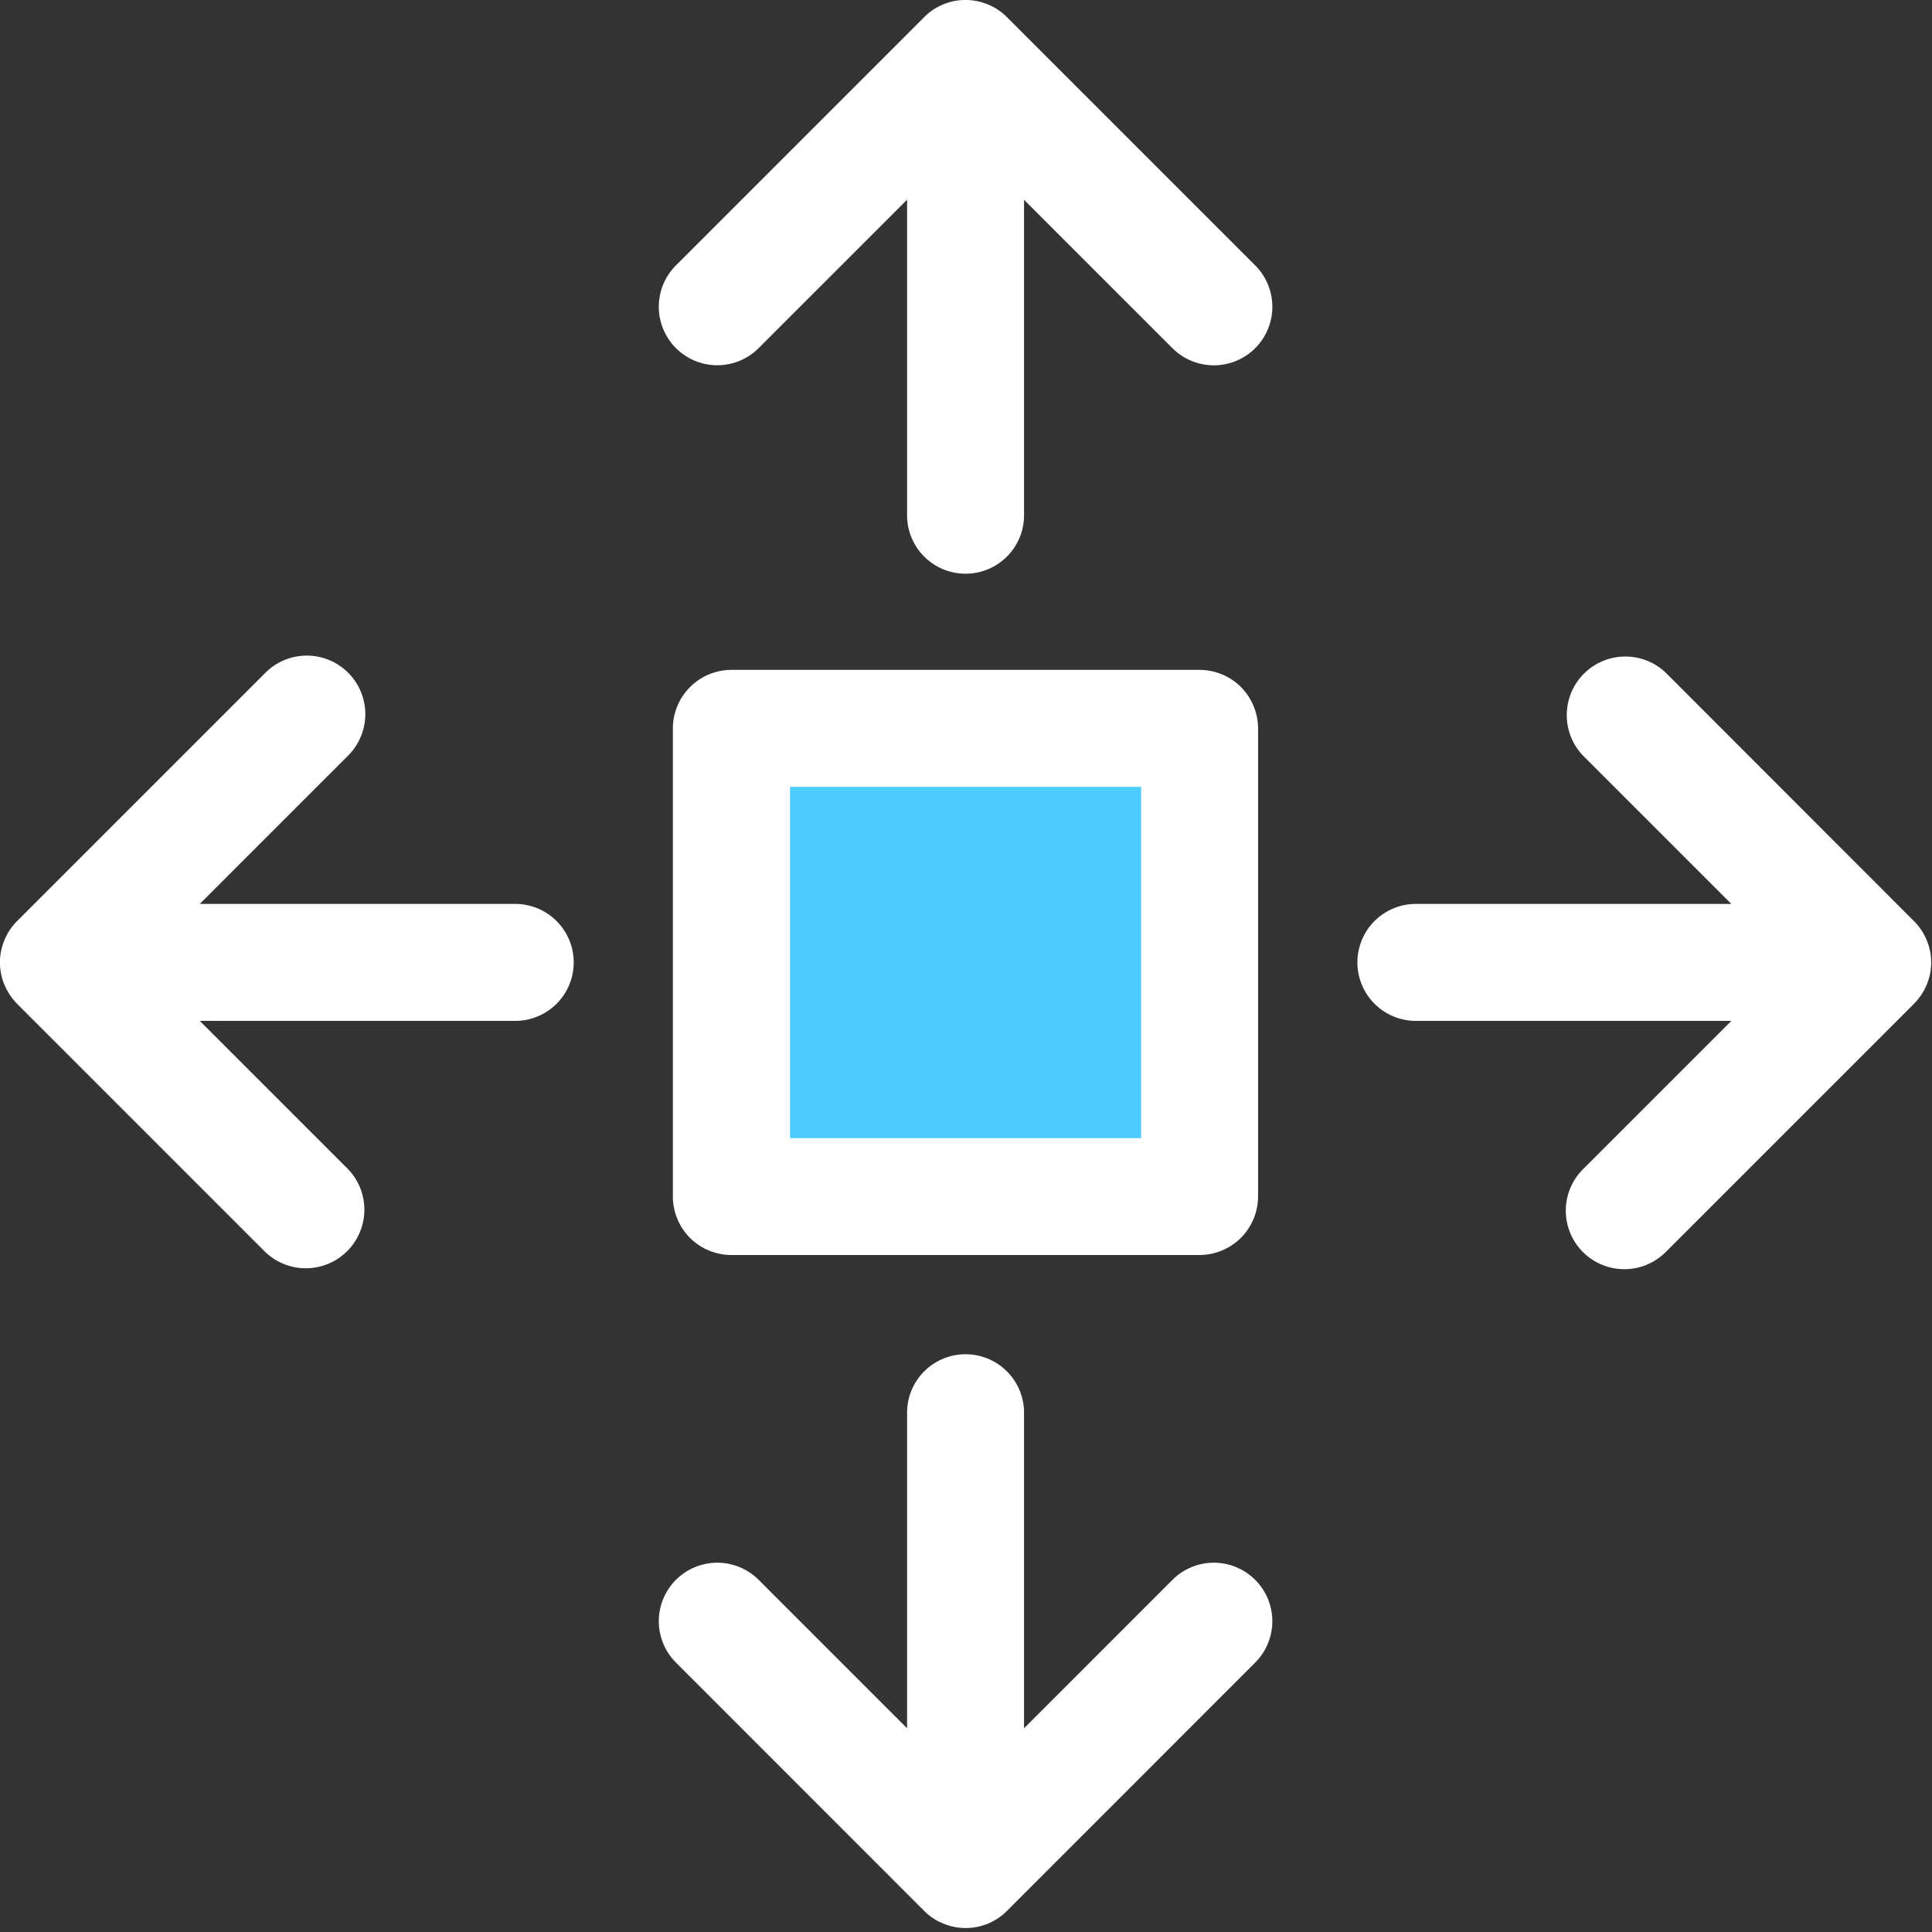<svg xmlns="http://www.w3.org/2000/svg" width="22" height="22" viewBox="0 0 22 22">
    <rect x="0" y="0" width="22" height="22" fill="#333333" stroke="none"/>
    <g fill="none" fill-rule="evenodd">
        <path fill="#4DCCFF" d="M8.33 13.678h5.308V8.294H8.33z"/>
        <path fill="#FFF" d="M14.131 7.823a.672.672 0 0 0-.47-.195H8.328a.668.668 0 0 0-.666.666v5.33c0 .176.071.348.195.472a.671.671 0 0 0 .471.195h5.331a.672.672 0 0 0 .471-.195.672.672 0 0 0 .196-.471v-5.33a.671.671 0 0 0-.196-.472zM8.996 12.96h3.998V8.96H8.996v3.999zM11.25.051a.663.663 0 0 0-.726.144L7.697 3.022a.666.666 0 1 0 .942.942l1.69-1.69v3.593a.665.665 0 1 0 1.332 0V2.275l1.69 1.69a.666.666 0 1 0 .942-.943L11.466.195a.66.66 0 0 0-.215-.144M10.74 21.903a.662.662 0 0 0 .726-.143l2.827-2.828a.666.666 0 1 0-.942-.942l-1.69 1.69v-3.593a.666.666 0 1 0-1.332 0v3.593l-1.69-1.69a.666.666 0 1 0-.942.942l2.827 2.828c.06.061.134.11.215.143M21.939 11.215a.658.658 0 0 0 0-.511.665.665 0 0 0-.144-.215L18.968 7.66a.667.667 0 0 0-.943.943l1.69 1.69h-3.592a.665.665 0 1 0 0 1.332h3.592l-1.69 1.69a.666.666 0 0 0 .943.942l2.827-2.827a.663.663 0 0 0 .144-.216M.051 10.704a.658.658 0 0 0 0 .511c.034.08.083.154.144.216l2.827 2.827a.667.667 0 0 0 .943-.943l-1.69-1.69h3.592a.665.665 0 1 0 0-1.332H2.275l1.69-1.69a.666.666 0 0 0-.943-.942L.195 10.488a.66.66 0 0 0-.144.216"/>
    </g>
</svg>
